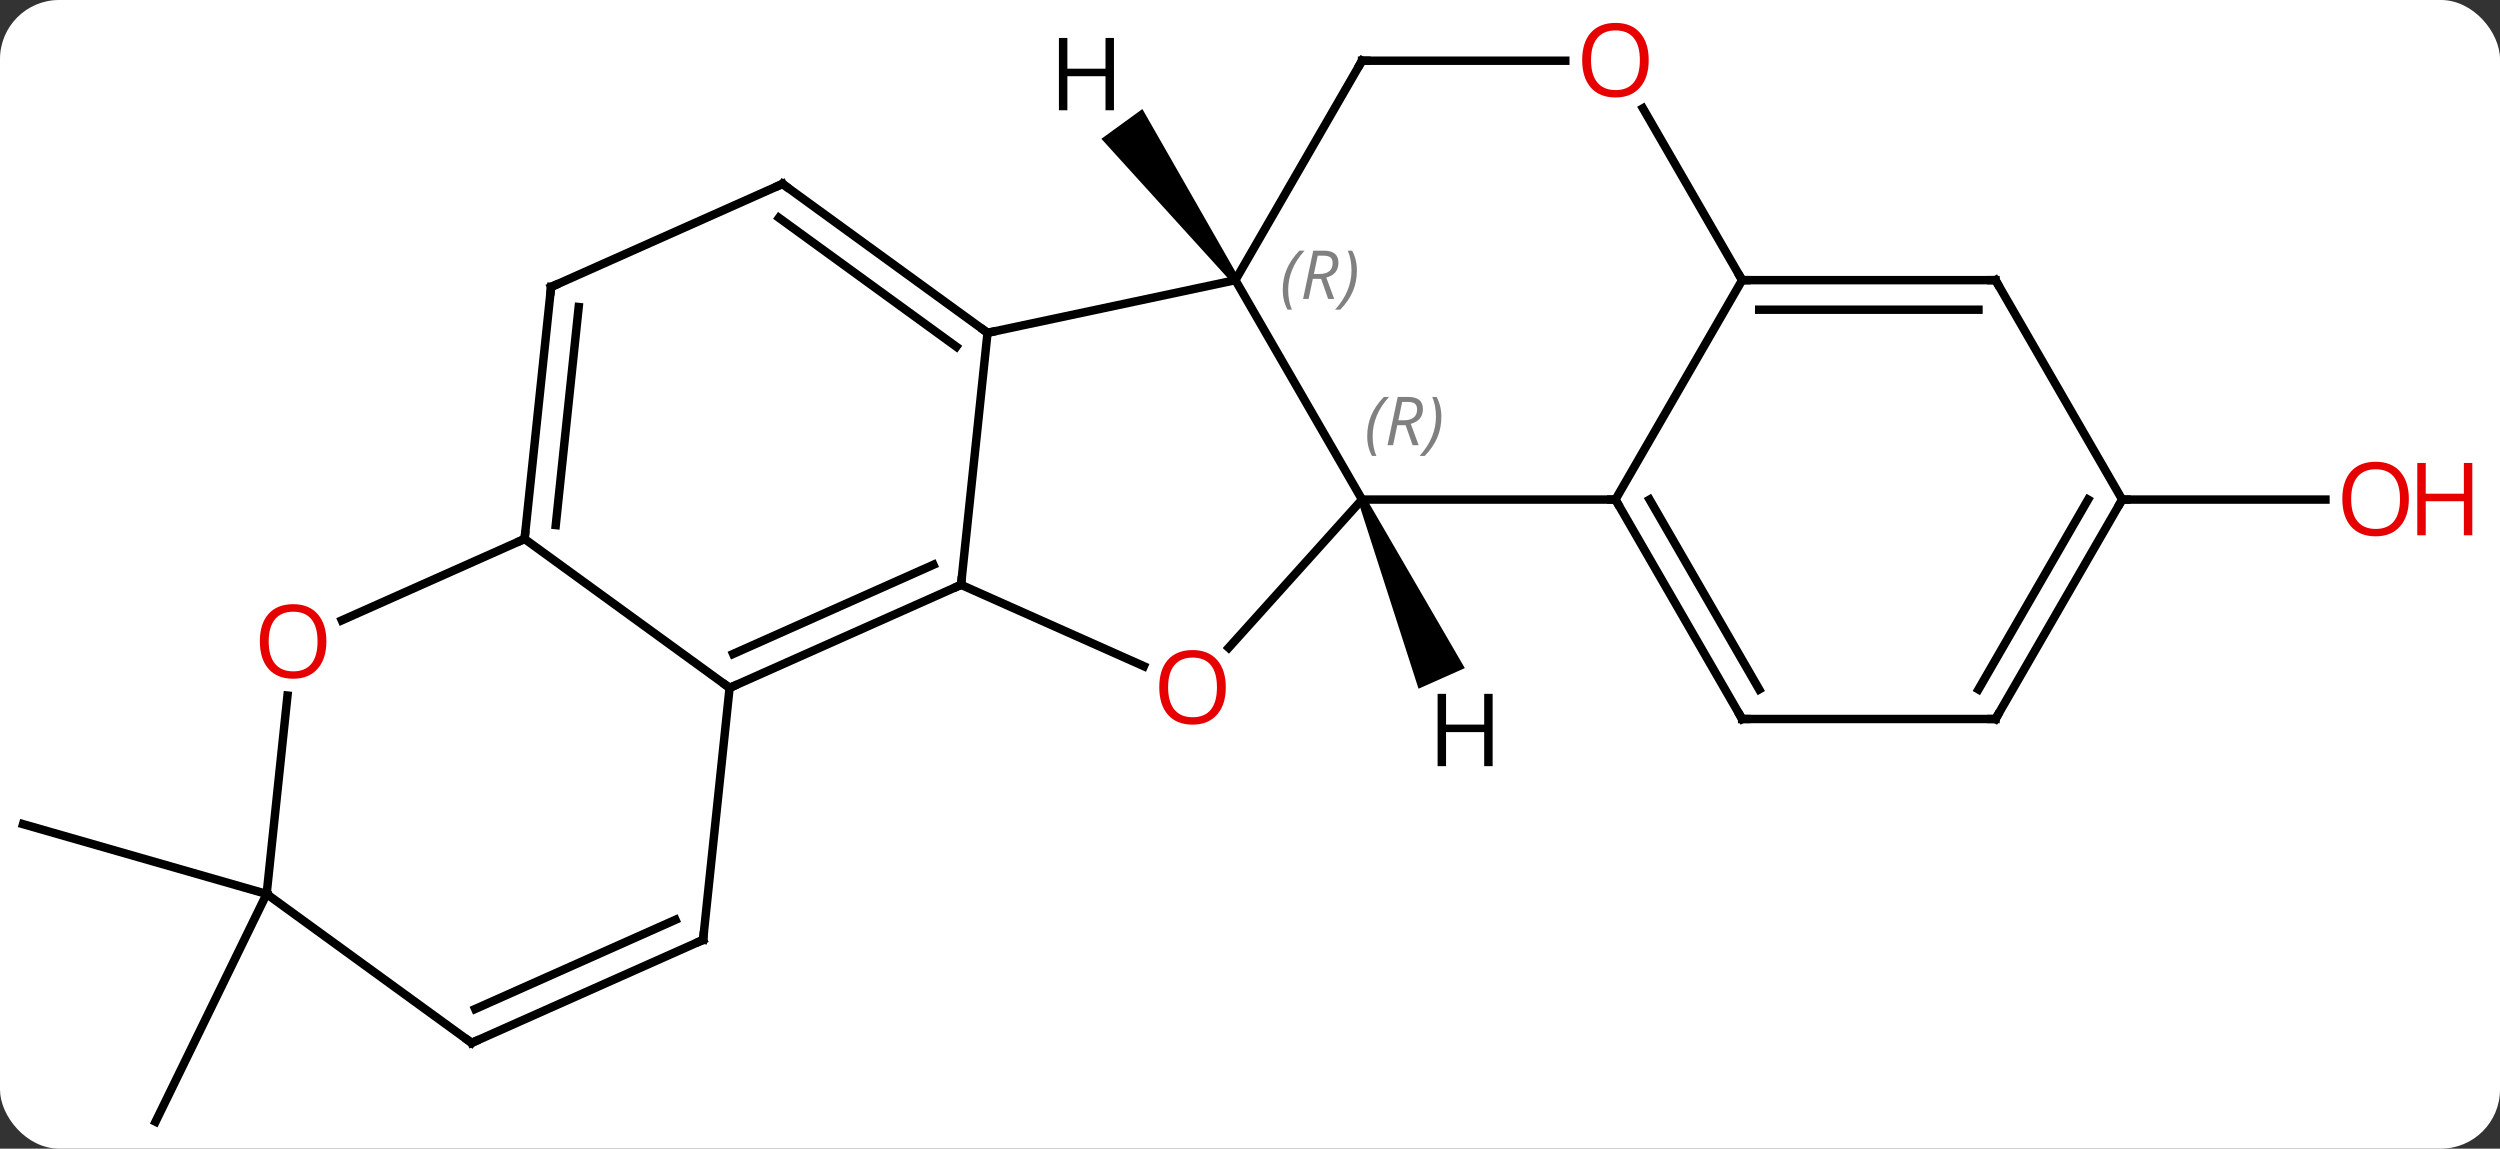 <svg width="296" viewBox="0 0 296 136" style="fill-opacity:1; color-rendering:auto; color-interpolation:auto; text-rendering:auto; stroke:black; stroke-linecap:square; stroke-miterlimit:10; shape-rendering:auto; stroke-opacity:1; fill:black; stroke-dasharray:none; font-weight:normal; stroke-width:1; font-family:'Open Sans'; font-style:normal; stroke-linejoin:miter; font-size:12; stroke-dashoffset:0; image-rendering:auto;" height="136" class="cas-substance-image" xmlns:xlink="http://www.w3.org/1999/xlink" xmlns="http://www.w3.org/2000/svg"><rect x="0" y="0" width="296" height="136" fill="#333333" stroke="none"/><svg class="cas-substance-single-component"><rect y="0" x="0" width="296" stroke="none" ry="7" rx="7" height="136" fill="white" class="cas-substance-group"/><svg y="0" x="0" width="296" viewBox="0 0 296 136" style="fill:black;" height="136" class="cas-substance-single-component-image"><svg><g><g transform="translate(142,70)" style="text-rendering:geometricPrecision; color-rendering:optimizeQuality; color-interpolation:linearRGB; stroke-linecap:butt; image-rendering:optimizeQuality;"><line y2="35.847" y1="27.579" x2="-110.43" x1="-139.269" style="fill:none;"/><line y2="35.847" y1="62.811" x2="-110.43" x1="-123.582" style="fill:none;"/><line y2="-10.851" y1="-10.851" x2="109.269" x1="133.332" style="fill:none;"/><line y2="-30.594" y1="-0.759" x2="-25.077" x1="-28.212" style="fill:none;"/><line y2="11.445" y1="-0.759" x2="-55.617" x1="-28.212" style="fill:none;"/><line y2="7.426" y1="-3.134" x2="-55.195" x1="-31.482" style="fill:none;"/><line y2="8.878" y1="-0.759" x2="-6.569" x1="-28.212" style="fill:none;"/><line y2="-36.831" y1="-30.594" x2="4.269" x1="-25.077" style="fill:none;"/><line y2="-48.228" y1="-30.594" x2="-49.347" x1="-25.077" style="fill:none;"/><line y2="-44.209" y1="-28.95" x2="-49.77" x1="-28.769" style="fill:none;"/><line y2="-6.189" y1="11.445" x2="-79.89" x1="-55.617" style="fill:none;"/><line y2="41.28" y1="11.445" x2="-58.755" x1="-55.617" style="fill:none;"/><line y2="-10.851" y1="6.693" x2="19.269" x1="3.474" style="fill:none;"/><line y2="-10.851" y1="-36.831" x2="19.269" x1="4.269" style="fill:none;"/><line y2="-62.811" y1="-36.831" x2="19.269" x1="4.269" style="fill:none;"/><line y2="-36.024" y1="-48.228" x2="-76.752" x1="-49.347" style="fill:none;"/><line y2="-36.024" y1="-6.189" x2="-76.752" x1="-79.89" style="fill:none;"/><line y2="-33.648" y1="-7.832" x2="-73.483" x1="-76.198" style="fill:none;"/><line y2="3.446" y1="-6.189" x2="-101.53" x1="-79.89" style="fill:none;"/><line y2="53.481" y1="41.28" x2="-86.16" x1="-58.755" style="fill:none;"/><line y2="49.462" y1="38.904" x2="-85.737" x1="-62.025" style="fill:none;"/><line y2="-10.851" y1="-10.851" x2="49.269" x1="19.269" style="fill:none;"/><line y2="-62.811" y1="-62.811" x2="43.331" x1="19.269" style="fill:none;"/><line y2="35.847" y1="12.353" x2="-110.43" x1="-107.961" style="fill:none;"/><line y2="35.847" y1="53.481" x2="-110.43" x1="-86.16" style="fill:none;"/><line y2="-36.831" y1="-10.851" x2="64.269" x1="49.269" style="fill:none;"/><line y2="15.129" y1="-10.851" x2="64.269" x1="49.269" style="fill:none;"/><line y2="11.629" y1="-10.851" x2="66.29" x1="53.31" style="fill:none;"/><line y2="-36.831" y1="-57.175" x2="64.269" x1="52.523" style="fill:none;"/><line y2="-36.831" y1="-36.831" x2="94.269" x1="64.269" style="fill:none;"/><line y2="-33.331" y1="-33.331" x2="92.248" x1="66.29" style="fill:none;"/><line y2="15.129" y1="15.129" x2="94.269" x1="64.269" style="fill:none;"/><line y2="-10.851" y1="-36.831" x2="109.269" x1="94.269" style="fill:none;"/><line y2="-10.851" y1="15.129" x2="109.269" x1="94.269" style="fill:none;"/><line y2="-10.851" y1="11.629" x2="105.228" x1="92.248" style="fill:none;"/><path style="stroke:none;" d="M4.673 -37.125 L3.865 -36.537 L-11.597 -53.563 L-6.742 -57.09 Z"/><path style="stroke:none;" d="M18.812 -10.648 L19.726 -11.054 L31.436 9.104 L25.954 11.544 Z"/></g><g transform="translate(142,70)" style="fill:rgb(230,0,0); text-rendering:geometricPrecision; color-rendering:optimizeQuality; image-rendering:optimizeQuality; font-family:'Open Sans'; stroke:rgb(230,0,0); color-interpolation:linearRGB;"><path style="stroke:none;" d="M143.207 -10.921 Q143.207 -8.859 142.167 -7.679 Q141.128 -6.499 139.285 -6.499 Q137.394 -6.499 136.363 -7.663 Q135.332 -8.828 135.332 -10.937 Q135.332 -13.031 136.363 -14.179 Q137.394 -15.328 139.285 -15.328 Q141.144 -15.328 142.175 -14.156 Q143.207 -12.984 143.207 -10.921 ZM136.378 -10.921 Q136.378 -9.187 137.121 -8.281 Q137.863 -7.374 139.285 -7.374 Q140.707 -7.374 141.433 -8.273 Q142.16 -9.171 142.16 -10.921 Q142.16 -12.656 141.433 -13.546 Q140.707 -14.437 139.285 -14.437 Q137.863 -14.437 137.121 -13.539 Q136.378 -12.64 136.378 -10.921 Z"/><path style="stroke:none;" d="M150.722 -6.624 L149.722 -6.624 L149.722 -10.656 L145.207 -10.656 L145.207 -6.624 L144.207 -6.624 L144.207 -15.187 L145.207 -15.187 L145.207 -11.546 L149.722 -11.546 L149.722 -15.187 L150.722 -15.187 L150.722 -6.624 Z"/></g><g transform="translate(142,70)" style="stroke-linecap:butt; text-rendering:geometricPrecision; color-rendering:optimizeQuality; image-rendering:optimizeQuality; font-family:'Open Sans'; color-interpolation:linearRGB; stroke-miterlimit:5;"><path style="fill:none;" d="M-28.669 -0.556 L-28.212 -0.759 L-28.16 -1.256"/><path style="fill:none;" d="M-25.482 -30.888 L-25.077 -30.594 L-24.588 -30.698"/><path style="fill:none;" d="M-55.16 11.242 L-55.617 11.445 L-56.022 11.151"/><path style="fill:rgb(230,0,0); stroke:none;" d="M3.134 11.375 Q3.134 13.437 2.094 14.617 Q1.055 15.797 -0.788 15.797 Q-2.679 15.797 -3.71 14.633 Q-4.742 13.468 -4.742 11.359 Q-4.742 9.265 -3.71 8.117 Q-2.679 6.968 -0.788 6.968 Q1.071 6.968 2.102 8.14 Q3.134 9.312 3.134 11.375 ZM-3.695 11.375 Q-3.695 13.109 -2.952 14.015 Q-2.21 14.922 -0.788 14.922 Q0.633 14.922 1.36 14.023 Q2.087 13.125 2.087 11.375 Q2.087 9.64 1.36 8.75 Q0.633 7.859 -0.788 7.859 Q-2.21 7.859 -2.952 8.758 Q-3.695 9.656 -3.695 11.375 Z"/></g><g transform="translate(142,70)" style="stroke-linecap:butt; font-size:8.4px; fill:gray; text-rendering:geometricPrecision; image-rendering:optimizeQuality; color-rendering:optimizeQuality; font-family:'Open Sans'; font-style:italic; stroke:gray; color-interpolation:linearRGB; stroke-miterlimit:5;"><path style="stroke:none;" d="M9.88 -35.667 Q9.88 -36.995 10.349 -38.12 Q10.818 -39.245 11.849 -40.323 L12.459 -40.323 Q11.49 -39.261 11.005 -38.089 Q10.521 -36.917 10.521 -35.683 Q10.521 -34.354 10.959 -33.339 L10.443 -33.339 Q9.88 -34.37 9.88 -35.667 ZM13.44 -36.979 L12.94 -34.604 L12.284 -34.604 L13.487 -40.323 L14.737 -40.323 Q16.472 -40.323 16.472 -38.886 Q16.472 -37.526 15.034 -37.136 L15.972 -34.604 L15.253 -34.604 L14.425 -36.979 L13.44 -36.979 ZM14.018 -39.729 Q13.628 -37.808 13.565 -37.558 L14.222 -37.558 Q14.972 -37.558 15.378 -37.886 Q15.784 -38.214 15.784 -38.839 Q15.784 -39.308 15.526 -39.519 Q15.268 -39.729 14.675 -39.729 L14.018 -39.729 ZM18.658 -37.979 Q18.658 -36.651 18.181 -35.519 Q17.704 -34.386 16.689 -33.339 L16.079 -33.339 Q18.017 -35.495 18.017 -37.979 Q18.017 -39.308 17.579 -40.323 L18.095 -40.323 Q18.658 -39.261 18.658 -37.979 Z"/><path style="fill:none; stroke:black;" d="M-48.943 -47.934 L-49.347 -48.228 L-49.804 -48.025"/><path style="fill:none; stroke:black;" d="M-79.838 -6.686 L-79.89 -6.189 L-80.347 -5.986"/><path style="fill:none; stroke:black;" d="M-58.703 40.783 L-58.755 41.28 L-59.212 41.483"/><path style="stroke:none;" d="M19.88 -18.347 Q19.88 -19.675 20.349 -20.8 Q20.818 -21.925 21.849 -23.003 L22.458 -23.003 Q21.49 -21.941 21.005 -20.769 Q20.521 -19.597 20.521 -18.363 Q20.521 -17.035 20.958 -16.019 L20.443 -16.019 Q19.88 -17.05 19.88 -18.347 ZM23.44 -19.66 L22.94 -17.285 L22.284 -17.285 L23.487 -23.003 L24.737 -23.003 Q26.472 -23.003 26.472 -21.566 Q26.472 -20.207 25.034 -19.816 L25.972 -17.285 L25.253 -17.285 L24.425 -19.66 L23.44 -19.66 ZM24.018 -22.41 Q23.628 -20.488 23.565 -20.238 L24.222 -20.238 Q24.972 -20.238 25.378 -20.566 Q25.784 -20.894 25.784 -21.519 Q25.784 -21.988 25.526 -22.199 Q25.268 -22.41 24.675 -22.41 L24.018 -22.41 ZM28.658 -20.66 Q28.658 -19.332 28.181 -18.199 Q27.704 -17.066 26.689 -16.019 L26.079 -16.019 Q28.017 -18.175 28.017 -20.66 Q28.017 -21.988 27.579 -23.003 L28.095 -23.003 Q28.658 -21.941 28.658 -20.66 Z"/><path style="fill:none; stroke:black;" d="M19.019 -62.378 L19.269 -62.811 L19.769 -62.811"/><path style="fill:none; stroke:black;" d="M-76.295 -36.227 L-76.752 -36.024 L-76.804 -35.527"/></g><g transform="translate(142,70)" style="stroke-linecap:butt; fill:rgb(230,0,0); text-rendering:geometricPrecision; color-rendering:optimizeQuality; image-rendering:optimizeQuality; font-family:'Open Sans'; stroke:rgb(230,0,0); color-interpolation:linearRGB; stroke-miterlimit:5;"><path style="stroke:none;" d="M-103.358 5.942 Q-103.358 8.004 -104.397 9.184 Q-105.436 10.364 -107.279 10.364 Q-109.17 10.364 -110.201 9.2 Q-111.233 8.035 -111.233 5.926 Q-111.233 3.832 -110.201 2.684 Q-109.17 1.535 -107.279 1.535 Q-105.42 1.535 -104.389 2.707 Q-103.358 3.879 -103.358 5.942 ZM-110.186 5.942 Q-110.186 7.676 -109.443 8.582 Q-108.701 9.489 -107.279 9.489 Q-105.858 9.489 -105.131 8.59 Q-104.404 7.692 -104.404 5.942 Q-104.404 4.207 -105.131 3.317 Q-105.858 2.426 -107.279 2.426 Q-108.701 2.426 -109.443 3.325 Q-110.186 4.223 -110.186 5.942 Z"/><path style="fill:none; stroke:black;" d="M-85.703 53.278 L-86.16 53.481 L-86.564 53.187"/><path style="fill:none; stroke:black;" d="M49.519 -10.418 L49.269 -10.851 L48.769 -10.851"/><path style="stroke:none;" d="M53.206 -62.881 Q53.206 -60.819 52.167 -59.639 Q51.128 -58.459 49.285 -58.459 Q47.394 -58.459 46.363 -59.623 Q45.331 -60.788 45.331 -62.897 Q45.331 -64.991 46.363 -66.139 Q47.394 -67.288 49.285 -67.288 Q51.144 -67.288 52.175 -66.116 Q53.206 -64.944 53.206 -62.881 ZM46.378 -62.881 Q46.378 -61.147 47.121 -60.241 Q47.863 -59.334 49.285 -59.334 Q50.706 -59.334 51.433 -60.233 Q52.16 -61.131 52.16 -62.881 Q52.16 -64.616 51.433 -65.506 Q50.706 -66.397 49.285 -66.397 Q47.863 -66.397 47.121 -65.499 Q46.378 -64.6 46.378 -62.881 Z"/><path style="fill:none; stroke:black;" d="M64.769 -36.831 L64.269 -36.831 L64.019 -37.264"/><path style="fill:none; stroke:black;" d="M64.019 14.696 L64.269 15.129 L64.769 15.129"/><path style="fill:none; stroke:black;" d="M93.769 -36.831 L94.269 -36.831 L94.519 -36.398"/><path style="fill:none; stroke:black;" d="M93.769 15.129 L94.269 15.129 L94.519 14.696"/><path style="fill:none; stroke:black;" d="M109.019 -10.418 L109.269 -10.851 L109.769 -10.851"/><path style="fill:black; stroke:none;" d="M-10.107 -56.945 L-11.107 -56.945 L-11.107 -60.976 L-15.623 -60.976 L-15.623 -56.945 L-16.623 -56.945 L-16.623 -65.507 L-15.623 -65.507 L-15.623 -61.867 L-11.107 -61.867 L-11.107 -65.507 L-10.107 -65.507 L-10.107 -56.945 Z"/><path style="fill:black; stroke:none;" d="M34.728 20.713 L33.728 20.713 L33.728 16.682 L29.212 16.682 L29.212 20.713 L28.212 20.713 L28.212 12.151 L29.212 12.151 L29.212 15.791 L33.728 15.791 L33.728 12.151 L34.728 12.151 L34.728 20.713 Z"/></g></g></svg></svg></svg></svg>